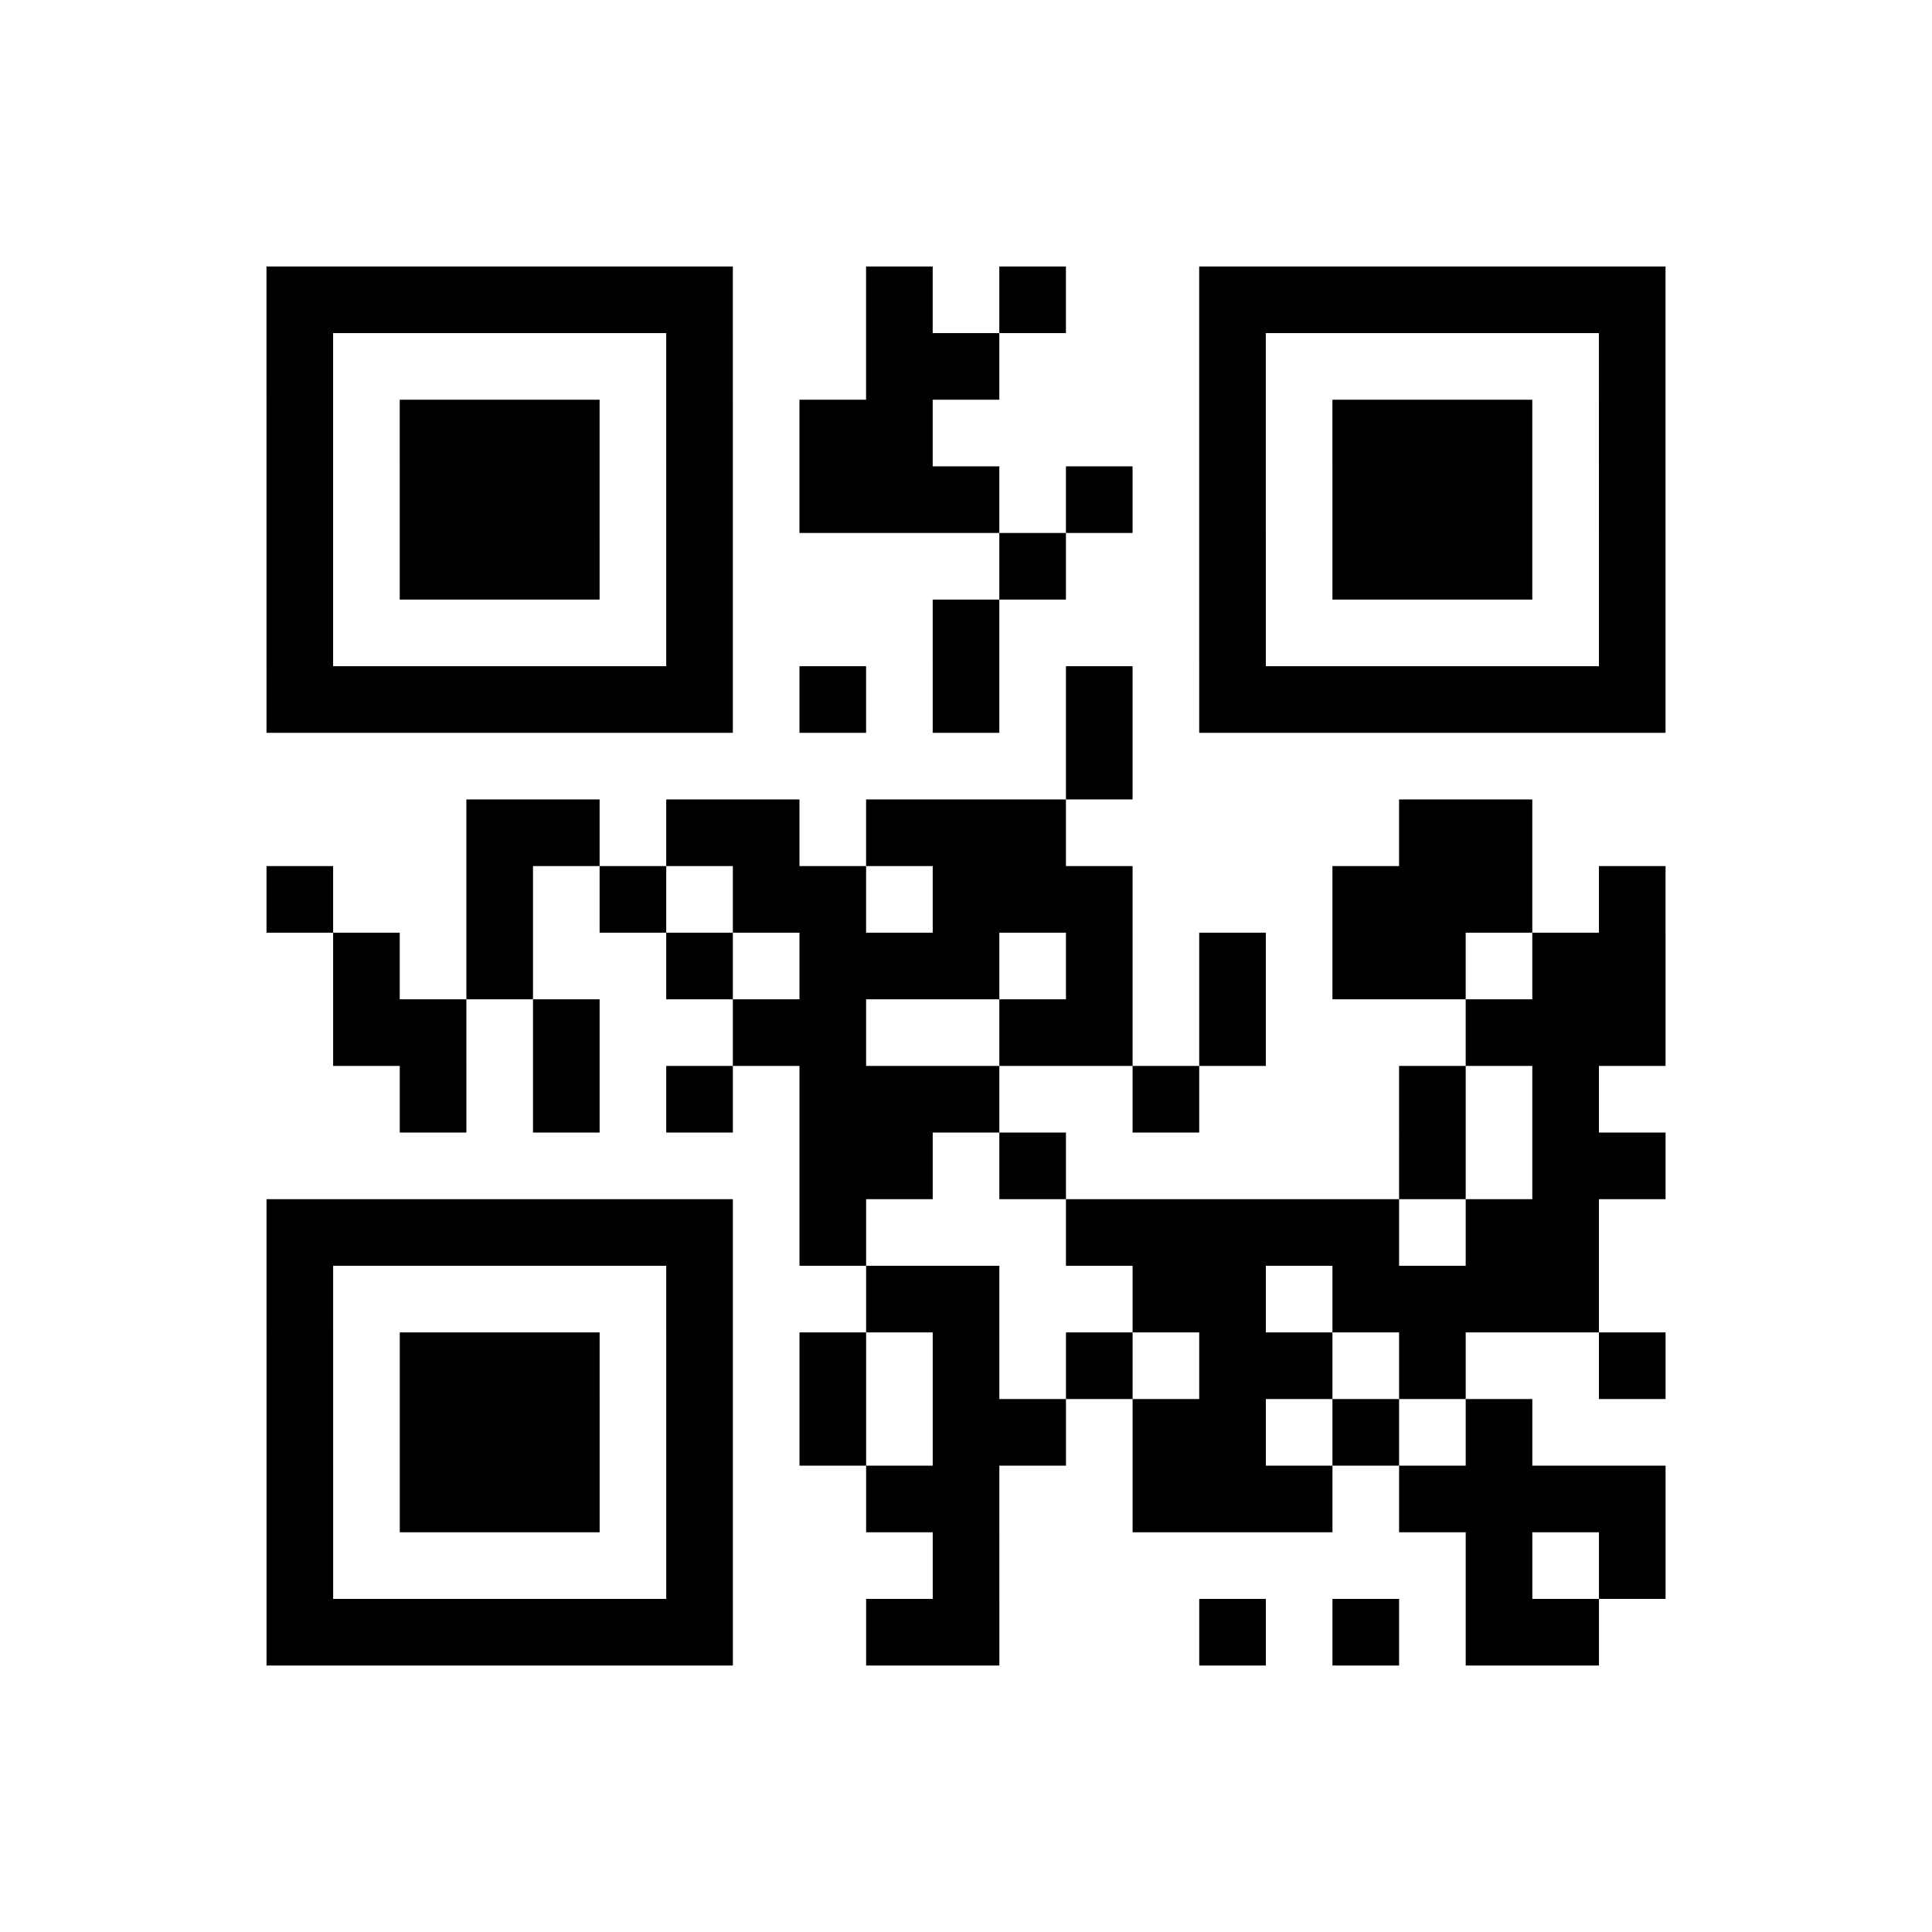 <?xml version="1.0" encoding="UTF-8"?>
<svg xmlns="http://www.w3.org/2000/svg" height="232" width="232" class="pyqrcode"><path transform="scale(8)" stroke="#000" class="pyqrline" d="M4 4.5h7m2 0h1m1 0h1m2 0h7m-21 1h1m5 0h1m2 0h2m3 0h1m5 0h1m-21 1h1m1 0h3m1 0h1m1 0h2m4 0h1m1 0h3m1 0h1m-21 1h1m1 0h3m1 0h1m1 0h3m1 0h1m1 0h1m1 0h3m1 0h1m-21 1h1m1 0h3m1 0h1m4 0h1m2 0h1m1 0h3m1 0h1m-21 1h1m5 0h1m3 0h1m3 0h1m5 0h1m-21 1h7m1 0h1m1 0h1m1 0h1m1 0h7m-9 1h1m-10 1h2m1 0h2m1 0h3m5 0h2m-19 1h1m2 0h1m1 0h1m1 0h2m1 0h3m3 0h3m1 0h1m-20 1h1m1 0h1m2 0h1m1 0h3m1 0h1m1 0h1m1 0h2m1 0h2m-20 1h2m1 0h1m2 0h2m2 0h2m1 0h1m3 0h3m-19 1h1m1 0h1m1 0h1m1 0h3m2 0h1m3 0h1m1 0h1m-12 1h2m1 0h1m5 0h1m1 0h2m-21 1h7m1 0h1m3 0h5m1 0h2m-20 1h1m5 0h1m2 0h2m2 0h2m1 0h4m-20 1h1m1 0h3m1 0h1m1 0h1m1 0h1m1 0h1m1 0h2m1 0h1m2 0h1m-21 1h1m1 0h3m1 0h1m1 0h1m1 0h2m1 0h2m1 0h1m1 0h1m-19 1h1m1 0h3m1 0h1m2 0h2m2 0h3m1 0h4m-21 1h1m5 0h1m3 0h1m7 0h1m1 0h1m-21 1h7m2 0h2m3 0h1m1 0h1m1 0h2"/></svg>
